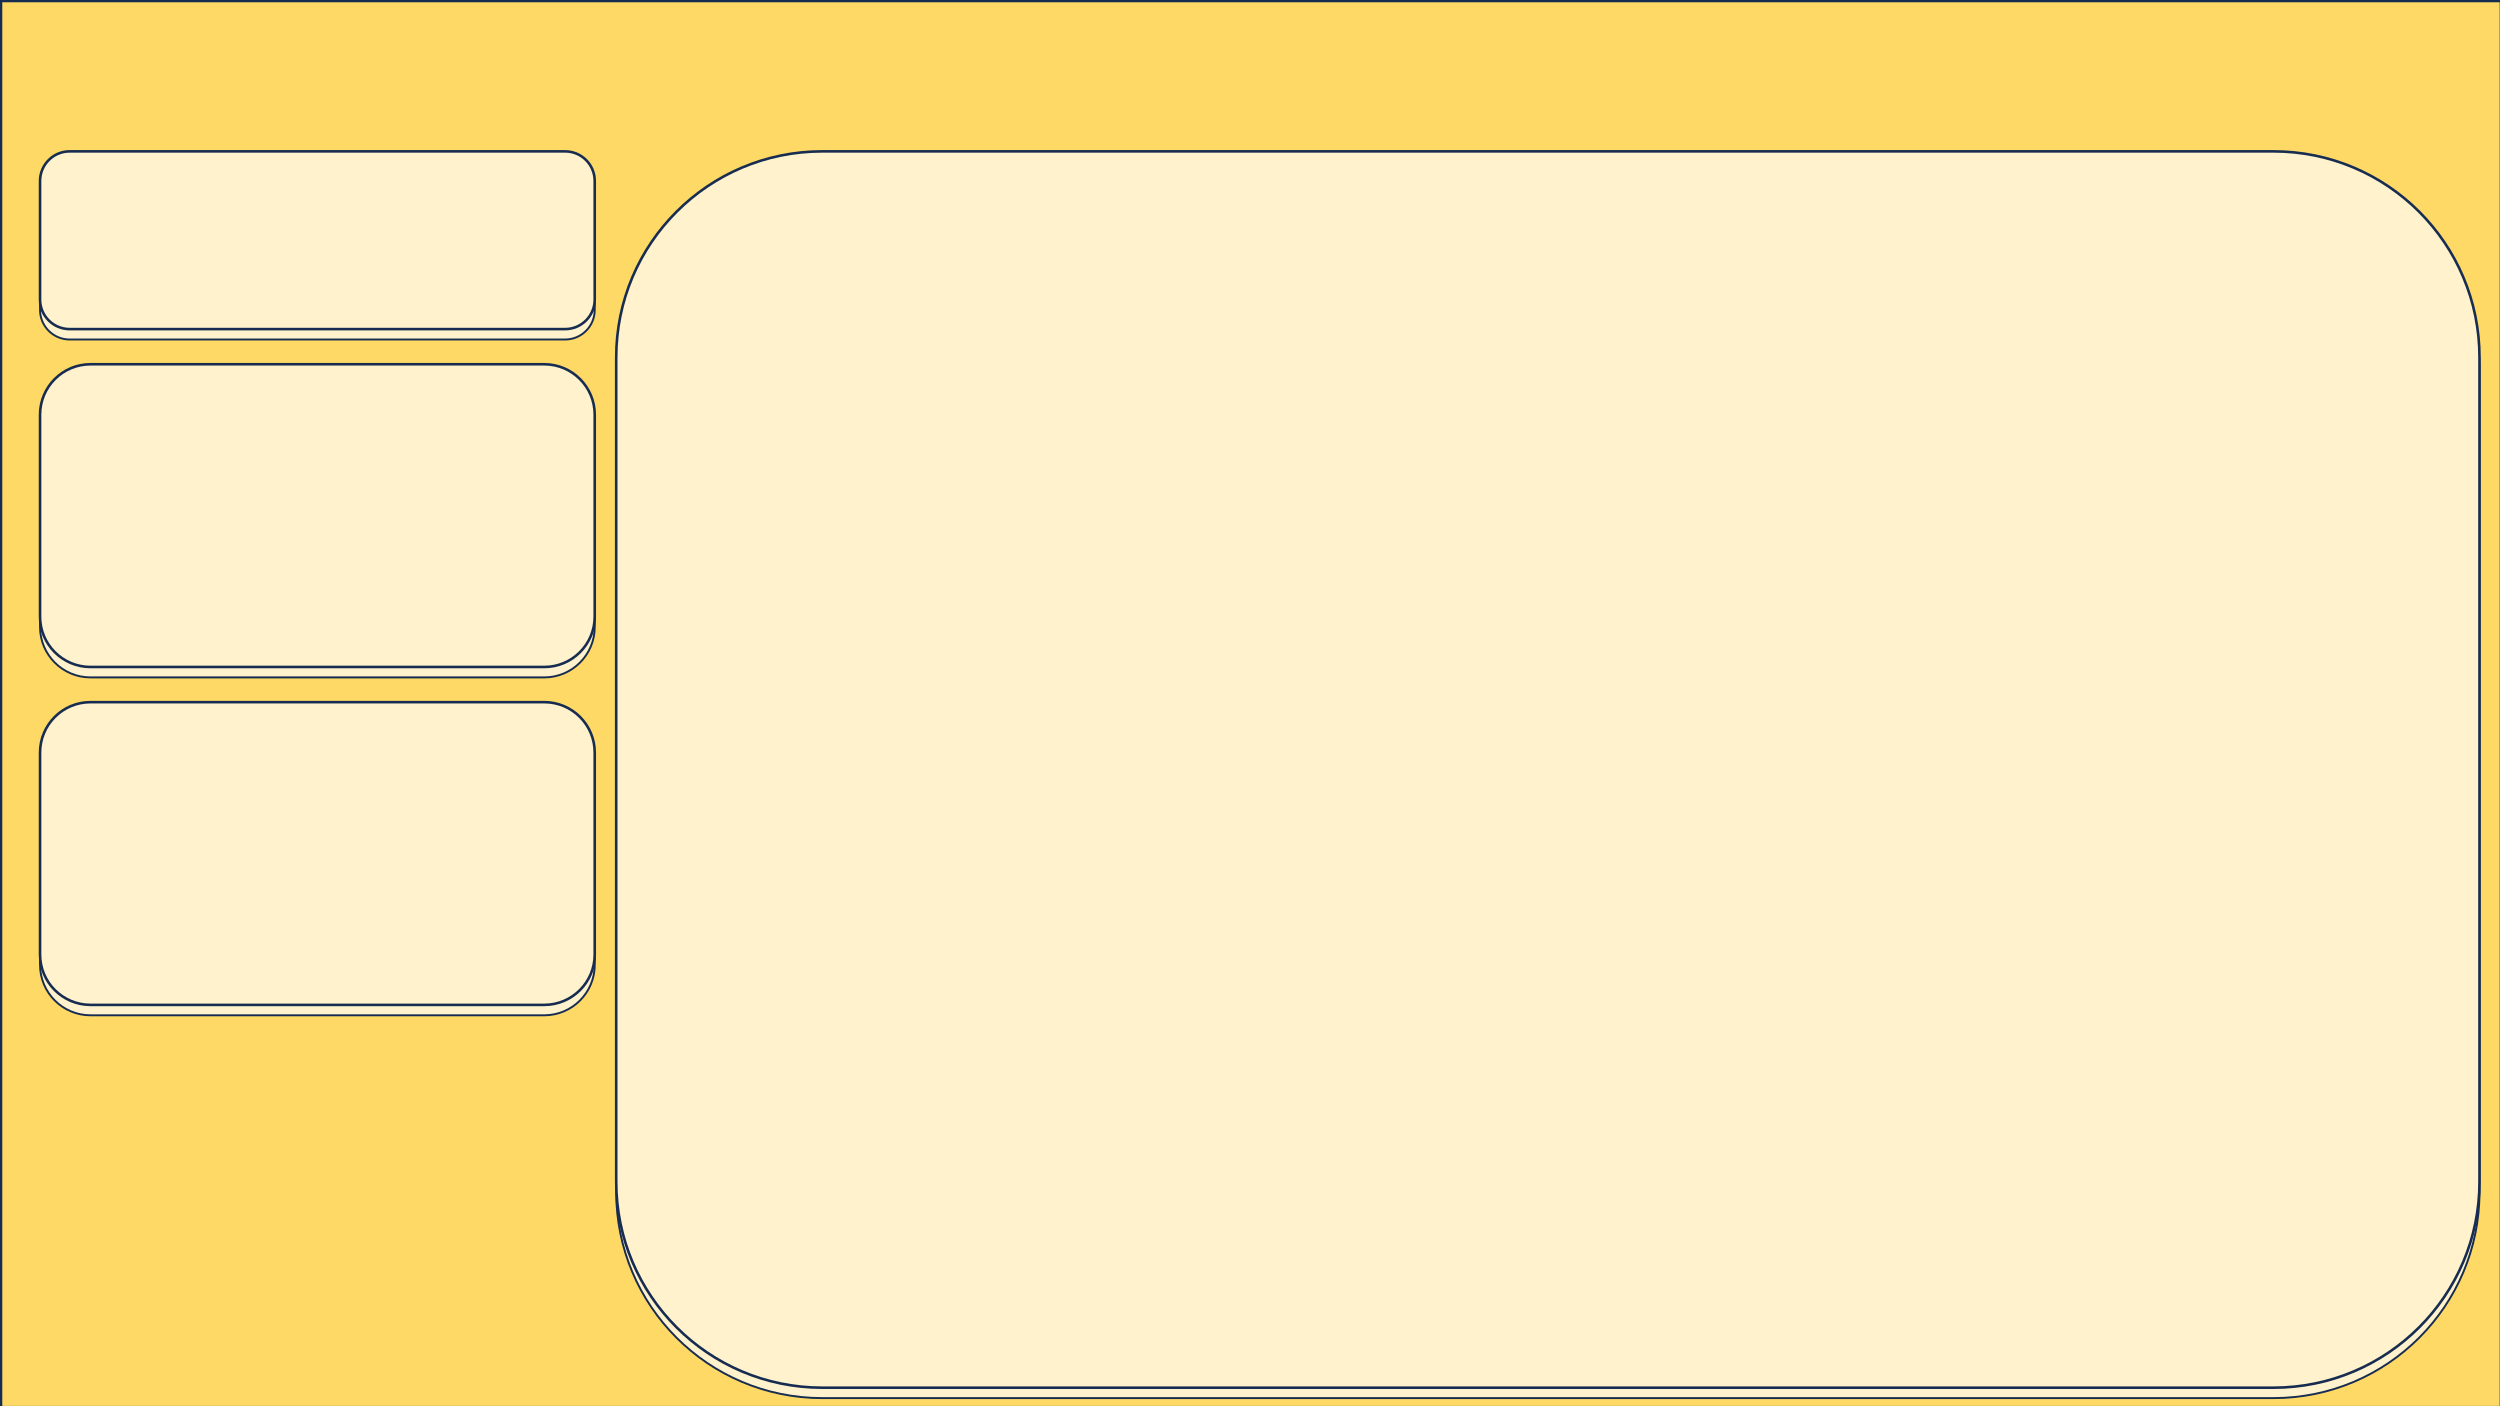 <svg width="1280" height="720" xmlns="http://www.w3.org/2000/svg" xmlns:xlink="http://www.w3.org/1999/xlink" overflow="hidden"><defs><filter id="fx0" x="-10%" y="-10%" width="120%" height="120%" filterUnits="userSpaceOnUse" primitiveUnits="userSpaceOnUse"><feComponentTransfer color-interpolation-filters="sRGB"><feFuncR type="discrete" tableValues="0 0"/><feFuncG type="discrete" tableValues="0 0"/><feFuncB type="discrete" tableValues="0 0"/><feFuncA type="linear" slope="0.4" intercept="0"/></feComponentTransfer><feGaussianBlur stdDeviation="4.889 4.889"/></filter><filter id="fx1" x="-10%" y="-10%" width="120%" height="120%" filterUnits="userSpaceOnUse" primitiveUnits="userSpaceOnUse"><feComponentTransfer color-interpolation-filters="sRGB"><feFuncR type="discrete" tableValues="0 0"/><feFuncG type="discrete" tableValues="0 0"/><feFuncB type="discrete" tableValues="0 0"/><feFuncA type="linear" slope="0.4" intercept="0"/></feComponentTransfer><feGaussianBlur stdDeviation="4.444 4.444"/></filter><filter id="fx2" x="-10%" y="-10%" width="120%" height="120%" filterUnits="userSpaceOnUse" primitiveUnits="userSpaceOnUse"><feComponentTransfer color-interpolation-filters="sRGB"><feFuncR type="discrete" tableValues="0 0"/><feFuncG type="discrete" tableValues="0 0"/><feFuncB type="discrete" tableValues="0 0"/><feFuncA type="linear" slope="0.4" intercept="0"/></feComponentTransfer><feGaussianBlur stdDeviation="4.444 4.444"/></filter><filter id="fx3" x="-10%" y="-10%" width="120%" height="120%" filterUnits="userSpaceOnUse" primitiveUnits="userSpaceOnUse"><feComponentTransfer color-interpolation-filters="sRGB"><feFuncR type="discrete" tableValues="0 0"/><feFuncG type="discrete" tableValues="0 0"/><feFuncB type="discrete" tableValues="0 0"/><feFuncA type="linear" slope="0.4" intercept="0"/></feComponentTransfer><feGaussianBlur stdDeviation="4.444 4.444"/></filter><filter id="fx4" x="-10%" y="-10%" width="120%" height="120%" filterUnits="userSpaceOnUse" primitiveUnits="userSpaceOnUse"><feComponentTransfer color-interpolation-filters="sRGB"><feFuncR type="discrete" tableValues="0 0"/><feFuncG type="discrete" tableValues="0 0"/><feFuncB type="discrete" tableValues="0 0"/><feFuncA type="linear" slope="0.4" intercept="0"/></feComponentTransfer><feGaussianBlur stdDeviation="4.444 4.444"/></filter><clipPath id="clip5"><rect x="0" y="0" width="1280" height="720"/></clipPath><clipPath id="clip6"><path d="M1.90809e-05 1.07363e-05 1280 1.07363e-05 1280 0.5 0.5 0.5 0.5 720 1.90809e-05 720Z" fill-rule="evenodd" clip-rule="evenodd"/></clipPath><clipPath id="clip7"><path d="M35.667 77.5C27.291 77.5 20.5 84.29 20.5 92.667L20.5 153.333C20.5 161.71 27.291 168.5 35.667 168.5L289.333 168.5C297.71 168.5 304.5 161.71 304.5 153.333L304.5 92.667C304.5 84.29 297.71 77.5 289.333 77.5ZM1.90735e-05 1.07288e-05 1280 1.07288e-05 1280 720 1.90735e-05 720Z" fill-rule="evenodd" clip-rule="evenodd"/></clipPath><clipPath id="clip8"><path d="M46.334 186.5C32.066 186.5 20.5 198.066 20.5 212.334L20.5 315.666C20.5 329.934 32.066 341.5 46.334 341.5L278.666 341.5C292.934 341.5 304.5 329.934 304.5 315.666L304.5 212.334C304.5 198.066 292.934 186.5 278.666 186.5ZM1.90735e-05 1.07288e-05 1280 1.07288e-05 1280 720 1.90735e-05 720Z" fill-rule="evenodd" clip-rule="evenodd"/></clipPath><clipPath id="clip9"><path d="M421.002 77.5C362.735 77.5 315.5 124.735 315.5 183.003L315.5 604.998C315.5 663.265 362.735 710.5 421.002 710.5L1164 710.5C1222.27 710.5 1269.5 663.265 1269.5 604.998L1269.5 183.003C1269.5 124.735 1222.27 77.5 1164 77.5ZM1.90735e-05 1.07288e-05 1280 1.07288e-05 1280 720 1.90735e-05 720Z" fill-rule="evenodd" clip-rule="evenodd"/></clipPath><clipPath id="clip10"><path d="M46.334 359.5C32.066 359.5 20.5 371.066 20.5 385.334L20.5 488.666C20.5 502.934 32.066 514.5 46.334 514.5L278.666 514.5C292.934 514.5 304.5 502.934 304.5 488.666L304.5 385.334C304.5 371.066 292.934 359.5 278.666 359.5ZM1.90735e-05 1.07288e-05 1280 1.07288e-05 1280 720 1.90735e-05 720Z" fill-rule="evenodd" clip-rule="evenodd"/></clipPath></defs><g clip-path="url(#clip5)"><rect x="0" y="0" width="1280" height="720" fill="#FFFFFF"/><g clip-path="url(#clip6)"><g filter="url(#fx0)" transform="translate(-15 -11)"><g><rect x="15.5" y="16.833" width="1280" height="720" stroke="#172C51" stroke-miterlimit="8" fill="#FFD966"/></g></g></g><rect x="0.5" y="0.5" width="1280" height="720" stroke="#172C51" stroke-width="1.333" stroke-miterlimit="8" fill="#FFD966"/><g clip-path="url(#clip7)"><g filter="url(#fx1)" transform="translate(5 67)"><g><path d="M15.5 31C15.5 22.624 22.291 15.833 30.667 15.833L284.333 15.833C292.71 15.833 299.5 22.624 299.5 31L299.5 91.666C299.5 100.043 292.71 106.833 284.333 106.833L30.667 106.833C22.291 106.833 15.5 100.043 15.5 91.666Z" stroke="#172C51" stroke-miterlimit="8" fill="#FFF2CC" fill-rule="evenodd"/></g></g></g><path d="M20.5 92.667C20.5 84.29 27.291 77.5 35.667 77.5L289.333 77.5C297.71 77.5 304.5 84.29 304.5 92.667L304.5 153.333C304.5 161.71 297.71 168.5 289.333 168.5L35.667 168.5C27.291 168.5 20.5 161.71 20.5 153.333Z" stroke="#172C51" stroke-width="1.333" stroke-miterlimit="8" fill="#FFF2CC" fill-rule="evenodd"/><g clip-path="url(#clip8)"><g filter="url(#fx2)" transform="translate(5 176)"><g><path d="M15.5 41.667C15.5 27.4 27.066 15.833 41.334 15.833L273.666 15.833C287.934 15.833 299.5 27.4 299.5 41.667L299.5 144.999C299.5 159.267 287.934 170.833 273.666 170.833L41.334 170.833C27.066 170.833 15.5 159.267 15.5 144.999Z" stroke="#172C51" stroke-miterlimit="8" fill="#FFF2CC" fill-rule="evenodd"/></g></g></g><path d="M20.5 212.334C20.5 198.066 32.066 186.5 46.334 186.5L278.666 186.5C292.934 186.5 304.5 198.066 304.5 212.334L304.5 315.666C304.5 329.934 292.934 341.5 278.666 341.5L46.334 341.5C32.066 341.5 20.5 329.934 20.5 315.666Z" stroke="#172C51" stroke-width="1.333" stroke-miterlimit="8" fill="#FFF2CC" fill-rule="evenodd"/><g clip-path="url(#clip9)"><g filter="url(#fx3)" transform="translate(300 67)"><g><path d="M15.5 121.336C15.5 63.068 62.735 15.833 121.002 15.833L863.998 15.833C922.265 15.833 969.5 63.068 969.5 121.336L969.5 543.331C969.5 601.598 922.265 648.833 863.998 648.833L121.002 648.833C62.735 648.833 15.5 601.598 15.5 543.331Z" stroke="#172C51" stroke-miterlimit="8" fill="#FFF2CC" fill-rule="evenodd"/></g></g></g><path d="M315.5 183.002C315.5 124.735 362.735 77.5 421.002 77.5L1164 77.5C1222.27 77.5 1269.5 124.735 1269.5 183.002L1269.5 604.998C1269.5 663.265 1222.27 710.5 1164 710.5L421.002 710.5C362.735 710.5 315.5 663.265 315.5 604.998Z" stroke="#172C51" stroke-width="1.333" stroke-miterlimit="8" fill="#FFF2CC" fill-rule="evenodd"/><g clip-path="url(#clip10)"><g filter="url(#fx4)" transform="translate(5 349)"><g><path d="M15.5 41.667C15.5 27.4 27.066 15.833 41.334 15.833L273.666 15.833C287.934 15.833 299.5 27.4 299.5 41.667L299.5 144.999C299.5 159.267 287.934 170.833 273.666 170.833L41.334 170.833C27.066 170.833 15.5 159.267 15.5 144.999Z" stroke="#172C51" stroke-miterlimit="8" fill="#FFF2CC" fill-rule="evenodd"/></g></g></g><path d="M20.5 385.334C20.5 371.066 32.066 359.5 46.334 359.5L278.666 359.5C292.934 359.5 304.5 371.066 304.5 385.334L304.5 488.666C304.5 502.934 292.934 514.5 278.666 514.5L46.334 514.5C32.066 514.5 20.5 502.934 20.5 488.666Z" stroke="#172C51" stroke-width="1.333" stroke-miterlimit="8" fill="#FFF2CC" fill-rule="evenodd"/></g></svg>